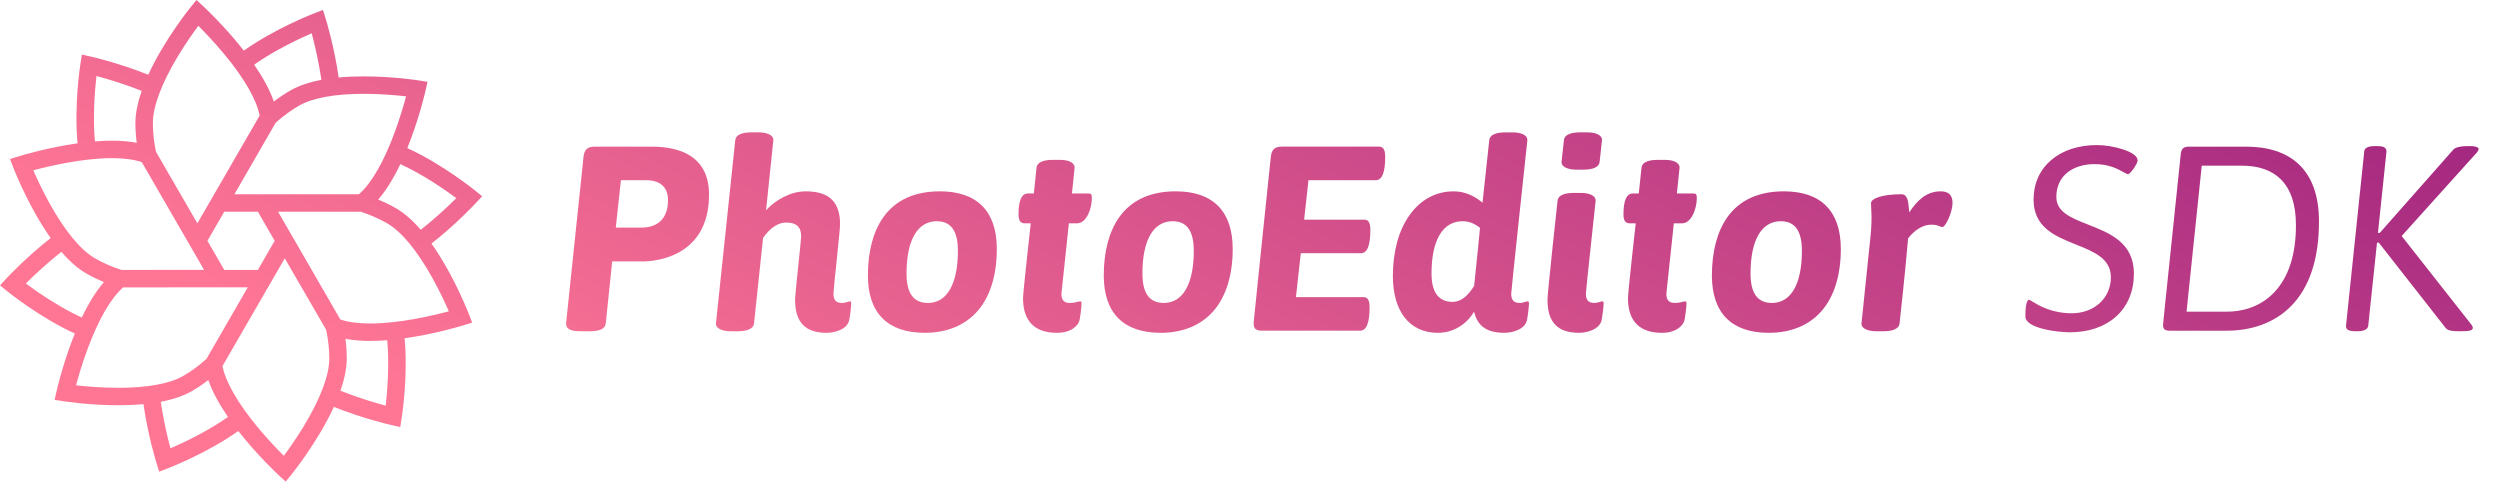 <?xml version="1.0" encoding="UTF-8"?>
<svg width="215px" height="42px" viewBox="0 0 215 42" version="1.1" xmlns="http://www.w3.org/2000/svg" xmlns:xlink="http://www.w3.org/1999/xlink">
    <!-- Generator: Sketch 40 (33762) - http://www.bohemiancoding.com/sketch -->
    <title>pesdk_navbar_logo</title>
    <desc>Created with Sketch.</desc>
    <defs>
        <linearGradient x1="100%" y1="0%" x2="0%" y2="37.118%" id="linearGradient-1">
            <stop stop-color="#9A1F7E" offset="0%"></stop>
            <stop stop-color="#FF7695" offset="100%"></stop>
        </linearGradient>
    </defs>
    <g id="Symbols" stroke="none" stroke-width="1" fill="none" fill-rule="evenodd">
        <g id="navbar" transform="translate(-219, -19)" fill="url(#linearGradient-1)">
            <g id="Group-3">
                <g transform="translate(219, 19)">
                    <path d="M52.648,22.483 L55.262,22.483 C55.719,22.483 57.316,22.412 58.698,21.517 C60.21,20.538 60.977,18.926 60.977,16.728 C60.977,15.145 60.392,13.998 59.238,13.322 C58.434,12.851 57.373,12.612 56.082,12.612 L51.141,12.612 C50.527,12.612 50.251,12.864 50.184,13.481 L48.682,27.807 C48.683,28.29 49.046,28.487 49.934,28.487 L50.708,28.487 C51.611,28.487 52.052,28.269 52.097,27.8 L52.648,22.483 L52.648,22.483 Z M53.4,15.499 L55.627,15.499 C56.175,15.499 57.449,15.666 57.449,17.205 C57.449,18.08 57.186,18.727 56.668,19.127 C56.192,19.494 55.604,19.571 55.195,19.571 L52.958,19.571 L53.4,15.499 L53.4,15.499 Z M69.075,27.96 C68.605,27.491 68.377,26.777 68.377,25.78 C68.377,25.473 68.543,23.877 68.691,22.469 C68.803,21.393 68.9,20.462 68.9,20.322 C68.9,19.526 68.484,19.138 67.625,19.138 C66.916,19.138 66.245,19.582 65.63,20.454 L65.623,20.464 L64.848,27.8 C64.793,28.367 64.062,28.486 63.458,28.486 L62.821,28.486 C62.244,28.486 61.571,28.314 61.569,27.829 L63.231,12.07 C63.285,11.502 64.016,11.383 64.62,11.383 L65.257,11.383 C65.834,11.383 66.507,11.556 66.509,12.04 L65.881,18.084 L65.973,17.987 C66.641,17.28 67.91,16.455 69.287,16.455 C71.306,16.455 72.247,17.357 72.247,19.298 C72.247,19.562 72.081,21.165 71.935,22.581 C71.802,23.863 71.678,25.073 71.678,25.257 C71.678,25.807 71.902,26.053 72.406,26.053 C72.622,26.053 72.808,25.992 72.931,25.952 C72.991,25.933 73.042,25.916 73.067,25.916 C73.164,25.916 73.203,25.924 73.203,26.121 C73.203,26.125 73.189,26.636 73.044,27.477 C72.908,28.318 71.798,28.623 71.085,28.623 C70.18,28.623 69.522,28.405 69.075,27.96 L69.075,27.96 Z M85.727,21.413 C85.727,18.169 84.034,16.455 80.832,16.455 C78.655,16.455 77.017,17.205 75.965,18.684 C75.097,19.904 74.638,21.634 74.638,23.687 C74.638,26.917 76.331,28.623 79.533,28.623 C81.427,28.623 82.993,27.978 84.061,26.759 C85.15,25.517 85.727,23.667 85.727,21.413 L85.727,21.413 Z M79.807,26.053 C78.565,26.053 77.962,25.227 77.962,23.528 C77.962,22.086 78.193,20.961 78.646,20.185 C79.089,19.426 79.75,19.024 80.558,19.024 C81.783,19.024 82.379,19.857 82.379,21.572 C82.379,24.42 81.442,26.053 79.807,26.053 L79.807,26.053 Z M93.9,17.046 C93.9,17.929 93.446,19.207 92.625,19.207 L91.924,19.207 L91.919,19.248 C91.854,19.856 91.282,25.189 91.282,25.257 C91.282,25.807 91.506,26.053 92.011,26.053 C92.302,26.053 92.544,25.992 92.704,25.952 C92.781,25.932 92.843,25.916 92.875,25.916 C92.973,25.916 93.012,25.925 93.012,26.122 C93.012,26.125 92.998,26.637 92.853,27.478 C92.778,27.938 92.196,28.623 90.894,28.623 C89.968,28.623 89.252,28.385 88.763,27.916 C88.243,27.417 87.98,26.653 87.98,25.643 C87.98,25.151 88.633,19.316 88.639,19.257 L88.645,19.207 L88.139,19.207 C87.756,19.207 87.593,18.976 87.593,18.434 C87.593,17.225 87.861,16.637 88.413,16.637 L88.909,16.637 L89.141,14.435 C89.196,13.868 89.927,13.749 90.531,13.749 L91.168,13.749 C92.089,13.749 92.419,14.102 92.42,14.406 L92.187,16.637 L93.581,16.637 C93.858,16.637 93.9,16.729 93.9,17.046 L93.9,17.046 Z M106.012,21.413 C106.012,18.169 104.32,16.455 101.117,16.455 C98.941,16.455 97.303,17.205 96.251,18.684 C95.383,19.904 94.924,21.634 94.924,23.687 C94.924,26.917 96.617,28.623 99.819,28.623 C101.713,28.623 103.279,27.978 104.347,26.759 C105.437,25.517 106.012,23.667 106.012,21.413 L106.012,21.413 Z M100.093,26.053 C98.852,26.053 98.249,25.227 98.249,23.528 C98.249,22.086 98.478,20.961 98.932,20.185 C99.375,19.426 100.037,19.024 100.844,19.024 C102.069,19.024 102.665,19.857 102.665,21.572 C102.665,24.42 101.728,26.053 100.093,26.053 L100.093,26.053 Z M119.127,13.476 C119.127,14.837 118.859,15.499 118.307,15.499 L112.529,15.499 L112.155,18.889 L117.306,18.889 C117.576,18.889 117.852,18.991 117.852,19.753 C117.852,21.115 117.584,21.777 117.033,21.777 L111.869,21.777 L111.449,25.552 L117.237,25.552 C117.507,25.552 117.784,25.655 117.784,26.416 C117.784,27.779 117.515,28.44 116.964,28.44 L108.585,28.44 C107.992,28.44 107.811,28.28 107.811,27.758 C107.816,27.579 109.276,13.621 109.291,13.479 C109.357,12.863 109.635,12.61 110.247,12.61 L118.581,12.61 C118.85,12.611 119.127,12.714 119.127,13.476 L119.127,13.476 Z M119.787,23.733 C119.787,26.795 121.234,28.623 123.657,28.623 C124.898,28.623 126.041,27.976 126.715,26.893 L126.771,26.803 L126.798,26.906 C127.102,28.077 127.921,28.623 129.373,28.623 C130.085,28.623 131.195,28.319 131.331,27.478 C131.476,26.636 131.49,26.125 131.49,26.122 C131.49,25.924 131.451,25.916 131.354,25.916 C131.329,25.916 131.278,25.933 131.218,25.953 C131.095,25.993 130.908,26.053 130.693,26.053 C130.19,26.053 129.964,25.807 129.964,25.257 C129.964,25.03 131.293,12.605 131.354,12.041 C131.351,11.556 130.678,11.384 130.101,11.384 L129.464,11.384 C128.86,11.384 128.129,11.503 128.074,12.07 C128.073,12.092 127.843,14.244 127.505,17.348 L127.496,17.432 L127.431,17.377 C126.921,16.957 126.09,16.456 125.023,16.456 C123.505,16.456 122.2,17.149 121.25,18.461 C120.293,19.781 119.787,21.605 119.787,23.733 L119.787,23.733 Z M123.814,20.184 C124.278,19.415 124.946,19.025 125.797,19.025 C126.314,19.025 126.806,19.212 127.261,19.581 L127.279,19.596 L127.277,19.621 C127.16,20.893 127.031,22.122 126.927,23.108 C126.868,23.676 126.817,24.165 126.776,24.579 L126.775,24.589 L126.769,24.599 C126.195,25.516 125.594,25.961 124.932,25.961 C123.723,25.961 123.11,25.143 123.11,23.528 C123.111,22.084 123.348,20.959 123.814,20.184 L123.814,20.184 Z M134.495,12.07 C134.549,11.502 135.281,11.383 135.885,11.383 L136.522,11.383 C137.099,11.383 137.772,11.556 137.774,12.04 L137.569,13.904 C137.515,14.47 136.784,14.59 136.18,14.59 L135.543,14.59 C134.966,14.59 134.293,14.418 134.291,13.933 L134.495,12.07 L134.495,12.07 Z M133.948,17.278 C134.002,16.71 134.734,16.591 135.338,16.591 L135.975,16.591 C136.552,16.591 137.225,16.763 137.227,17.248 C137.189,17.601 136.385,25.03 136.385,25.256 C136.385,25.806 136.609,26.052 137.114,26.052 C137.329,26.052 137.515,25.992 137.638,25.952 C137.698,25.932 137.749,25.915 137.773,25.915 C137.871,25.915 137.911,25.924 137.911,26.121 C137.911,26.124 137.896,26.636 137.751,27.477 C137.615,28.318 136.505,28.622 135.793,28.622 C134.886,28.622 134.228,28.405 133.782,27.959 C133.312,27.49 133.084,26.776 133.084,25.779 C133.084,25.153 133.94,17.357 133.948,17.278 L133.948,17.278 Z M145.925,17.046 C145.925,17.929 145.472,19.207 144.651,19.207 L143.949,19.207 L143.945,19.248 C143.879,19.856 143.307,25.189 143.307,25.257 C143.307,25.807 143.532,26.053 144.036,26.053 C144.328,26.053 144.569,25.992 144.729,25.952 C144.807,25.932 144.868,25.916 144.901,25.916 C144.998,25.916 145.038,25.925 145.038,26.122 C145.038,26.125 145.023,26.637 144.879,27.478 C144.804,27.938 144.221,28.623 142.92,28.623 C141.994,28.623 141.277,28.385 140.788,27.916 C140.268,27.417 140.005,26.653 140.005,25.643 C140.005,25.151 140.659,19.316 140.665,19.257 L140.671,19.207 L140.165,19.207 C139.782,19.207 139.618,18.976 139.618,18.434 C139.618,17.225 139.886,16.637 140.438,16.637 L140.935,16.637 L141.167,14.435 C141.221,13.868 141.952,13.749 142.556,13.749 L143.193,13.749 C144.115,13.749 144.444,14.102 144.445,14.406 L144.213,16.637 L145.607,16.637 C145.883,16.637 145.925,16.729 145.925,17.046 L145.925,17.046 Z M158.311,21.413 C158.311,18.169 156.618,16.455 153.416,16.455 C151.239,16.455 149.602,17.205 148.549,18.684 C147.681,19.904 147.223,21.634 147.223,23.687 C147.223,26.917 148.916,28.623 152.118,28.623 C154.012,28.623 155.578,27.978 156.646,26.759 C157.736,25.517 158.311,23.667 158.311,21.413 L158.311,21.413 Z M152.391,26.053 C151.15,26.053 150.547,25.227 150.547,23.528 C150.547,22.086 150.777,20.961 151.231,20.185 C151.674,19.426 152.335,19.024 153.143,19.024 C154.368,19.024 154.964,19.857 154.964,21.572 C154.965,24.42 154.027,26.053 152.391,26.053 L152.391,26.053 Z M167.587,18.777 C167.365,19.291 167.155,19.525 167.054,19.525 C166.973,19.525 166.9,19.496 166.807,19.459 C166.653,19.397 166.461,19.32 166.12,19.32 C165.098,19.32 164.369,20.144 164.103,20.498 L164.095,20.509 L164.094,20.522 C163.846,23.466 163.37,27.755 163.365,27.799 C163.311,28.367 162.58,28.486 161.976,28.486 L161.339,28.486 C160.762,28.486 160.089,28.314 160.086,27.829 L160.86,20.371 C160.94,19.604 160.952,19.027 160.952,18.751 C160.952,18.446 160.937,18.19 160.925,17.963 C160.915,17.783 160.906,17.628 160.906,17.478 C160.906,17.03 161.997,16.705 163.501,16.705 C164.065,16.705 164.116,17.323 164.182,18.105 L164.195,18.27 L164.268,18.164 C164.806,17.367 165.59,16.455 166.894,16.455 C167.584,16.455 167.918,16.782 167.918,17.455 C167.92,17.796 167.792,18.302 167.587,18.777 L167.587,18.777 Z M174.181,27.212 C174.181,25.92 174.404,25.78 174.5,25.78 C174.541,25.78 174.662,25.854 174.802,25.941 C175.33,26.266 176.426,26.94 178.188,26.94 C179.092,26.94 179.928,26.641 180.544,26.096 C181.183,25.53 181.535,24.731 181.535,23.848 C181.535,22.233 180.08,21.65 178.54,21.032 C176.744,20.312 174.887,19.567 174.887,17.161 C174.887,15.791 175.409,14.62 176.396,13.772 C177.386,12.924 178.753,12.476 180.352,12.476 C181.02,12.476 181.894,12.621 182.58,12.848 C183.39,13.115 183.836,13.452 183.836,13.794 C183.836,14.07 183.208,14.978 183.016,14.978 C182.924,14.978 182.786,14.899 182.596,14.793 C182.145,14.539 181.389,14.113 180.124,14.113 C179.228,14.113 178.417,14.358 177.839,14.802 C177.189,15.302 176.845,16.04 176.845,16.934 C176.845,18.239 178.117,18.74 179.59,19.319 C181.431,20.042 183.516,20.863 183.516,23.529 C183.516,25.047 182.983,26.326 181.974,27.229 C180.987,28.112 179.615,28.578 178.006,28.578 C176.985,28.577 174.181,28.253 174.181,27.212 L174.181,27.212 Z M197.622,14.058 C196.56,13.098 195.055,12.611 193.147,12.611 L188.252,12.611 C187.794,12.611 187.589,12.796 187.545,13.252 C186.02,27.852 186.02,27.897 186.02,27.941 C186.02,28.3 186.18,28.441 186.59,28.441 L191.485,28.441 C193.719,28.441 195.618,27.728 196.977,26.379 C198.606,24.761 199.432,22.295 199.432,19.048 C199.432,16.822 198.822,15.143 197.622,14.058 L197.622,14.058 Z M195.6,25.123 C194.29,26.511 192.652,26.803 191.508,26.803 L188.042,26.803 L188.048,26.753 L189.35,14.248 L192.806,14.248 C194.219,14.248 195.331,14.63 196.111,15.382 C197,16.239 197.451,17.58 197.451,19.366 C197.451,21.883 196.828,23.82 195.6,25.123 L195.6,25.123 Z M213.161,12.793 C213.161,12.917 213.074,13.067 212.899,13.24 L206.544,20.297 L212.509,27.877 C212.648,28.062 212.66,28.142 212.66,28.209 C212.642,28.413 212.385,28.486 211.681,28.486 L211.521,28.486 C210.881,28.486 210.521,28.442 210.328,28.208 L204.59,20.885 L204.577,20.867 L204.422,20.867 L203.667,28.025 C203.625,28.318 203.293,28.486 202.755,28.486 L202.573,28.486 C201.896,28.486 201.755,28.305 201.754,28.034 L203.325,13.024 C203.347,12.72 203.653,12.565 204.235,12.565 L204.417,12.565 C204.843,12.565 205.236,12.62 205.238,13.018 L204.509,19.975 L204.504,20.025 L204.665,20.025 L210.985,12.869 C211.166,12.67 211.587,12.565 212.204,12.565 L212.432,12.565 C212.963,12.566 213.161,12.705 213.161,12.793 L213.161,12.793 Z M40.92,17.465 L41.465,16.877 L40.841,16.372 C40.719,16.274 38.02,14.105 35.031,12.736 C35.135,12.48 35.236,12.215 35.337,11.944 C36.147,9.762 36.573,7.896 36.591,7.817 L36.768,7.035 L35.975,6.911 C35.888,6.897 33.781,6.569 31.288,6.569 C30.516,6.569 29.794,6.6 29.125,6.663 C28.749,4.007 28.046,1.729 28.014,1.624 L27.776,0.859 L27.026,1.145 C26.881,1.202 23.65,2.452 20.969,4.354 C19.34,2.269 17.614,0.664 17.484,0.544 L16.895,0 L16.39,0.623 C16.259,0.785 14.113,3.457 12.752,6.428 C10.261,5.425 7.933,4.894 7.826,4.869 L7.043,4.692 L6.918,5.484 C6.893,5.639 6.363,9.057 6.67,12.327 C4.03,12.699 1.755,13.398 1.626,13.438 L0.86,13.675 L1.148,14.423 C1.175,14.495 1.832,16.191 2.913,18.151 C3.392,19.018 3.874,19.792 4.358,20.474 C2.243,22.126 0.619,23.875 0.545,23.954 L2.84217094e-14,24.544 L0.623,25.048 C0.745,25.147 3.444,27.315 6.433,28.684 C6.33,28.941 6.228,29.205 6.127,29.477 C5.317,31.66 4.891,33.525 4.873,33.603 L4.696,34.385 L5.489,34.51 C5.577,34.523 7.684,34.851 10.176,34.851 C10.949,34.851 11.67,34.82 12.339,34.758 C12.715,37.413 13.418,39.693 13.451,39.796 L13.689,40.561 L14.438,40.274 C14.584,40.218 17.814,38.968 20.495,37.066 C22.124,39.15 23.85,40.756 23.98,40.876 L24.569,41.419 L25.074,40.797 C25.205,40.634 27.352,37.963 28.713,34.992 C31.203,35.995 33.532,36.526 33.638,36.55 L34.421,36.727 L34.546,35.935 C34.571,35.781 35.101,32.362 34.794,29.093 C37.434,28.722 39.709,28.022 39.838,27.982 L40.604,27.744 L40.317,26.996 C40.289,26.925 39.633,25.228 38.551,23.269 C38.072,22.402 37.59,21.627 37.107,20.946 C39.222,19.293 40.846,17.544 40.92,17.465 L40.92,17.465 Z M34.923,8.286 C34.727,9.017 34.392,10.172 33.929,11.422 C32.985,13.965 31.93,15.784 30.868,16.707 L20.158,16.707 L23.418,11.059 L23.708,10.558 C24.331,9.993 25.021,9.486 25.711,9.089 C26.867,8.422 28.796,8.069 31.288,8.069 C32.754,8.069 34.103,8.191 34.923,8.286 L34.923,8.286 Z M22.178,23.213 L19.286,23.213 L17.84,20.71 L19.286,18.207 L22.178,18.207 L23.624,20.71 L22.178,23.213 L22.178,23.213 Z M26.804,2.863 C27.039,3.739 27.405,5.24 27.636,6.869 C26.564,7.072 25.669,7.379 24.959,7.789 C24.483,8.063 24.008,8.382 23.551,8.734 C23.185,7.681 22.567,6.591 21.858,5.563 C23.632,4.312 25.711,3.337 26.804,2.863 L26.804,2.863 Z M17.057,2.221 C17.593,2.757 18.428,3.625 19.279,4.65 C21.011,6.738 22.061,8.559 22.33,9.94 L22.125,10.294 L16.975,19.205 L13.419,13.061 C13.24,12.239 13.146,11.388 13.146,10.593 C13.146,9.161 13.897,7.16 15.318,4.806 C15.968,3.729 16.624,2.804 17.057,2.221 L17.057,2.221 Z M8.296,6.536 C9.174,6.771 10.66,7.206 12.187,7.819 C11.855,8.771 11.644,9.718 11.644,10.593 C11.644,11.141 11.684,11.711 11.76,12.282 C11.129,12.161 10.418,12.099 9.629,12.099 C9.146,12.099 8.654,12.121 8.164,12.161 C7.965,10.001 8.16,7.719 8.296,6.536 L8.296,6.536 Z M2.866,14.646 C4.23,14.281 7.112,13.6 9.629,13.6 C10.668,13.6 11.529,13.715 12.195,13.944 L17.55,23.209 L10.445,23.213 C9.643,22.956 8.858,22.612 8.169,22.214 C6.927,21.499 5.568,19.848 4.238,17.443 C3.629,16.343 3.155,15.312 2.866,14.646 L2.866,14.646 Z M2.224,24.382 C2.865,23.741 3.984,22.674 5.28,21.66 C5.992,22.484 6.706,23.105 7.417,23.515 C7.892,23.789 8.406,24.039 8.939,24.259 C8.272,25.025 7.636,26.044 7.034,27.309 C5.063,26.4 3.181,25.091 2.224,24.382 L2.224,24.382 Z M6.541,33.135 C6.738,32.399 7.076,31.235 7.542,29.982 C8.484,27.448 9.536,25.634 10.596,24.714 L21.307,24.713 L18.017,30.411 L17.757,30.862 C17.134,31.427 16.444,31.934 15.754,32.331 C14.597,32.998 12.669,33.351 10.177,33.351 C8.71,33.351 7.362,33.229 6.541,33.135 L6.541,33.135 Z M14.66,38.557 C14.425,37.682 14.06,36.18 13.828,34.553 C14.9,34.348 15.796,34.041 16.505,33.632 C16.981,33.358 17.456,33.038 17.914,32.686 C18.279,33.74 18.898,34.829 19.606,35.857 C17.832,37.109 15.754,38.083 14.66,38.557 L14.66,38.557 Z M24.408,39.199 C23.872,38.664 23.037,37.796 22.186,36.771 C20.453,34.682 19.404,32.861 19.135,31.48 L19.284,31.222 L24.49,22.215 L28.046,28.359 C28.225,29.181 28.319,30.033 28.319,30.829 C28.319,32.26 27.568,34.261 26.147,36.615 C25.496,37.69 24.84,38.616 24.408,39.199 L24.408,39.199 Z M33.169,34.885 C32.292,34.65 30.807,34.216 29.278,33.601 C29.61,32.648 29.821,31.701 29.821,30.828 C29.821,30.279 29.781,29.709 29.705,29.137 C30.335,29.259 31.047,29.321 31.836,29.321 C32.318,29.321 32.81,29.299 33.301,29.26 C33.499,31.419 33.305,33.702 33.169,34.885 L33.169,34.885 Z M38.598,26.773 C37.233,27.139 34.349,27.821 31.836,27.821 C30.797,27.821 29.935,27.704 29.27,27.476 L23.915,18.211 L31.02,18.207 C31.821,18.464 32.606,18.808 33.297,19.206 C34.537,19.922 35.897,21.571 37.227,23.977 C37.835,25.078 38.309,26.108 38.598,26.773 L38.598,26.773 Z M36.184,19.76 C35.473,18.936 34.759,18.315 34.048,17.906 C33.573,17.631 33.059,17.381 32.526,17.161 C33.193,16.395 33.829,15.377 34.43,14.112 C36.402,15.019 38.284,16.33 39.241,17.038 C38.599,17.68 37.481,18.747 36.184,19.76 L36.184,19.76 Z" id="logo"></path>
                </g>
            </g>
        </g>
    </g>
</svg>
